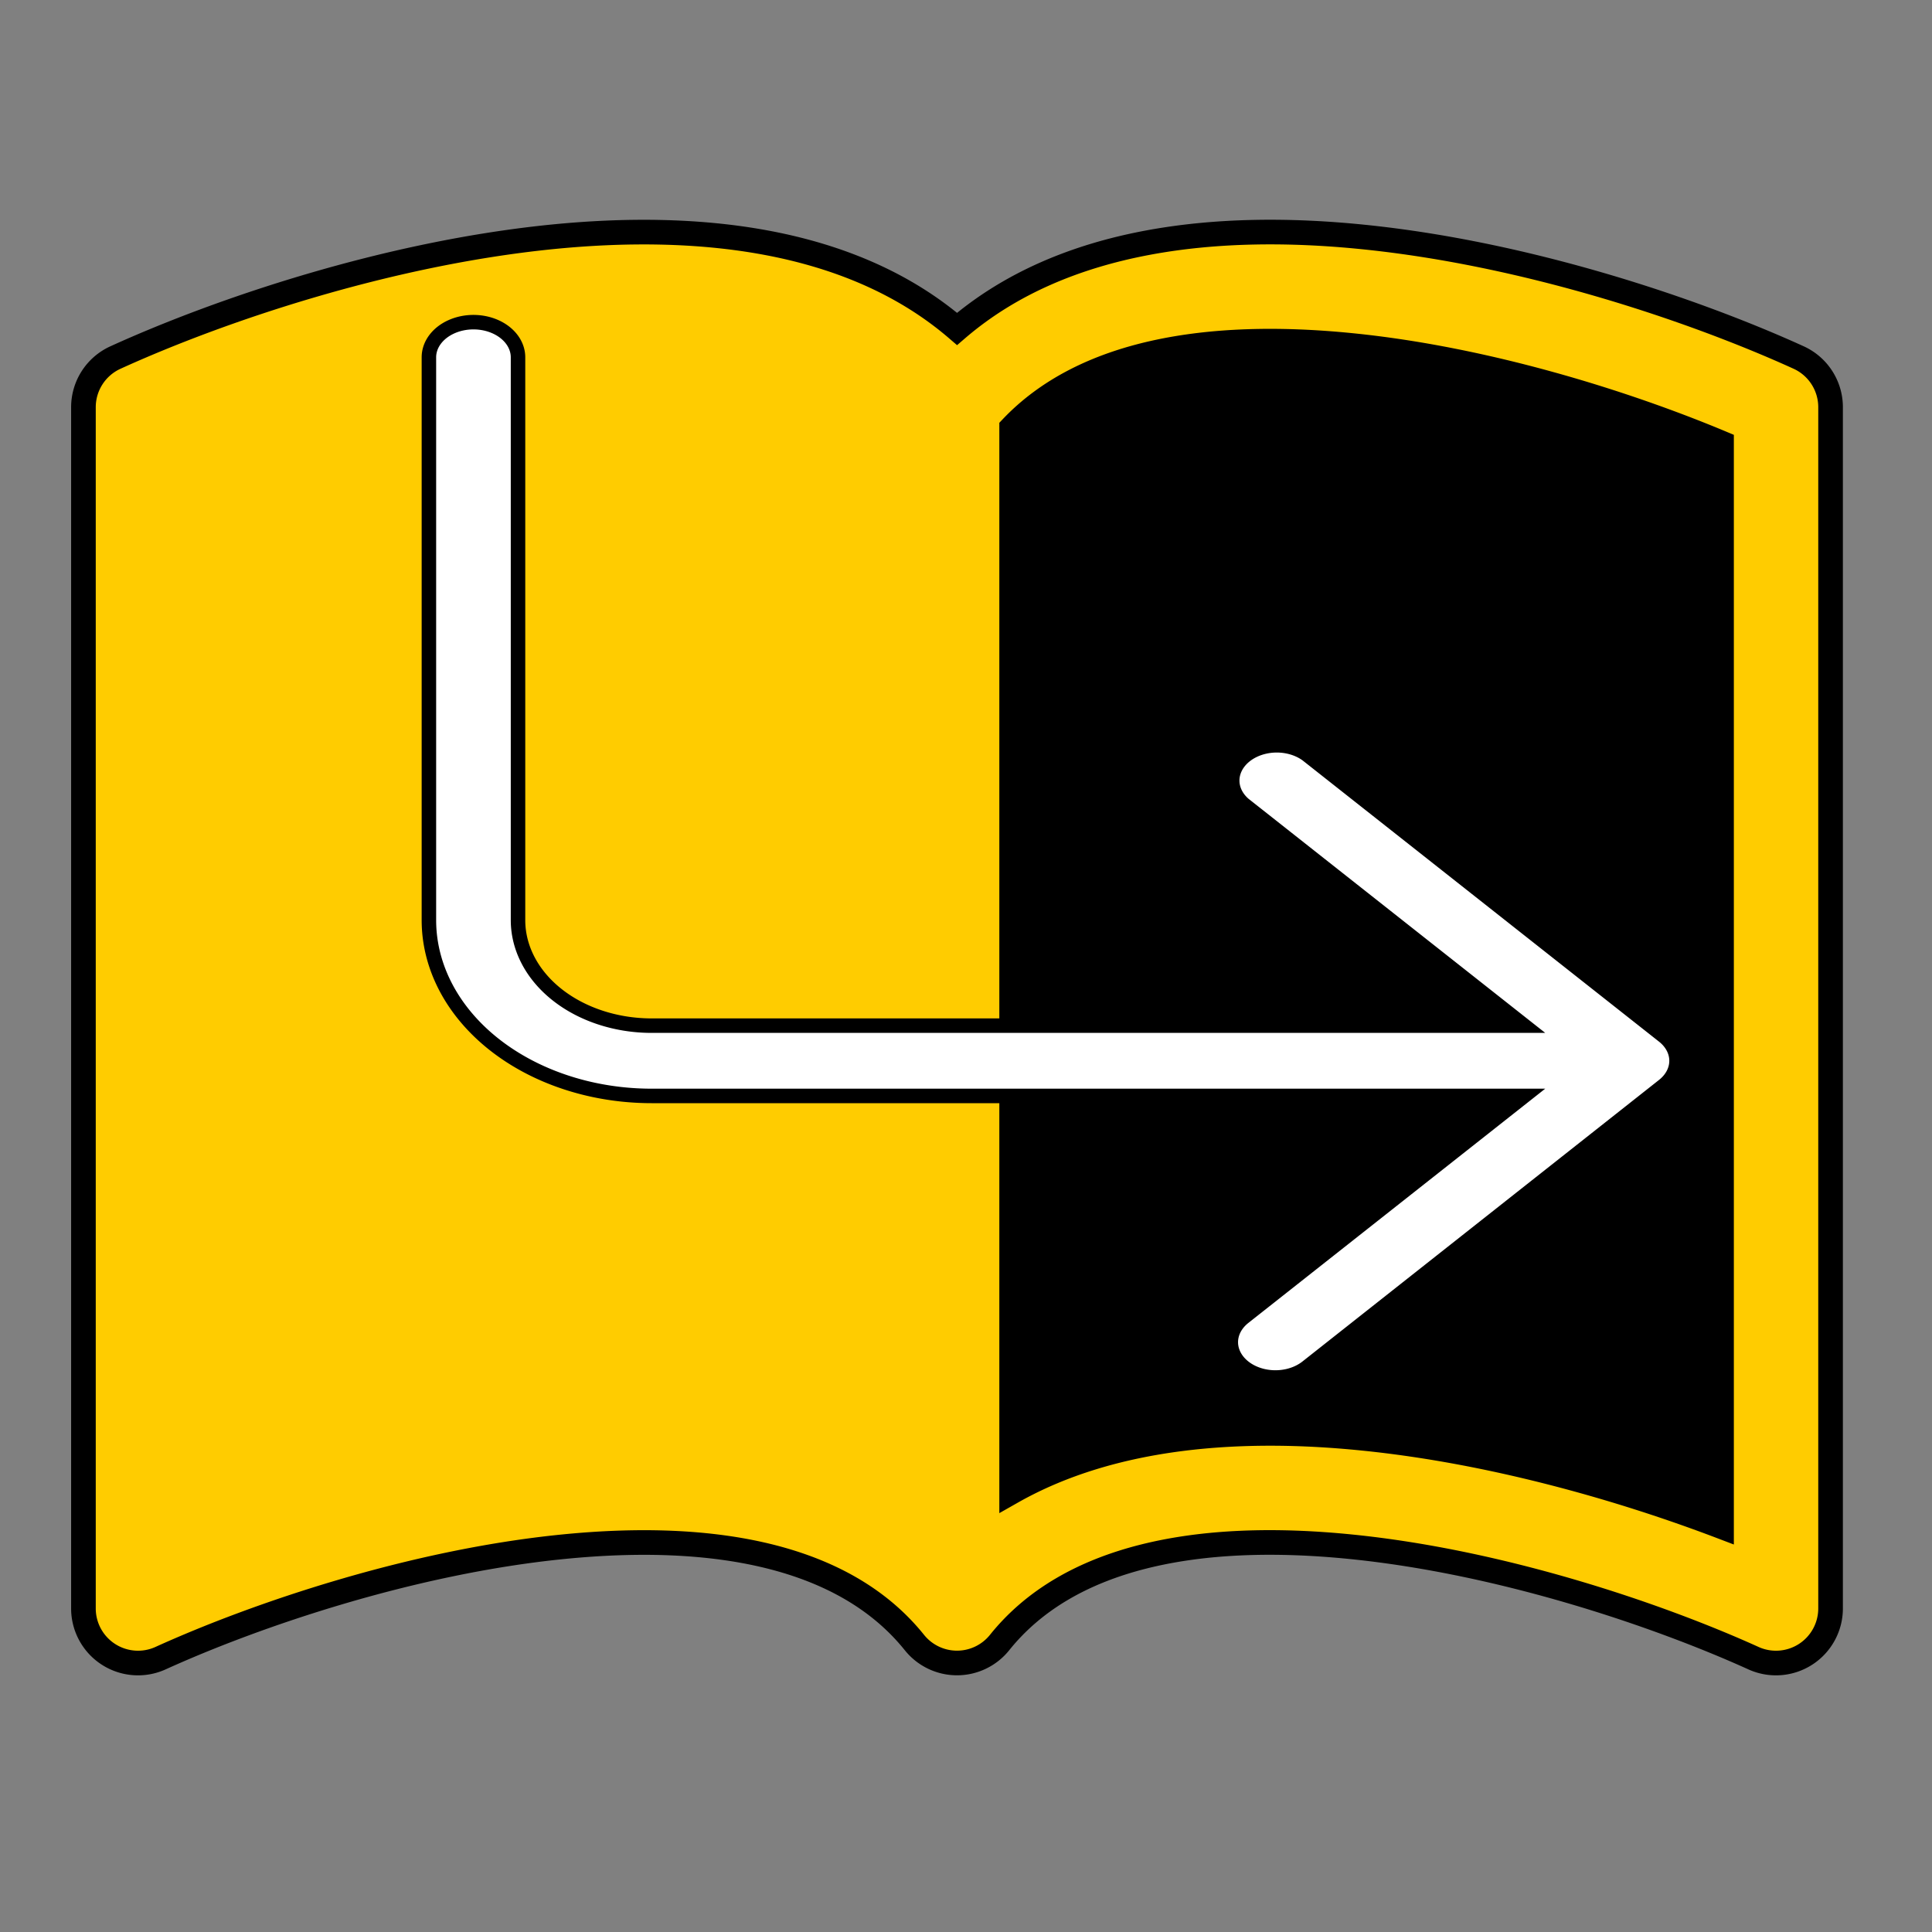 <?xml version="1.0" encoding="UTF-8" standalone="no"?>
<svg
   width="16"
   height="16"
   fill="currentColor"
   class="bi bi-book-half"
   viewBox="0 0 16 16"
   version="1.1"
   id="svg3337"
   sodipodi:docname="alt-history.svg"
   inkscape:version="1.1.1 (3bf5ae0d25, 2021-09-20)"
   xmlns:inkscape="http://www.inkscape.org/namespaces/inkscape"
   xmlns:sodipodi="http://sodipodi.sourceforge.net/DTD/sodipodi-0.dtd"
   xmlns="http://www.w3.org/2000/svg"
   xmlns:svg="http://www.w3.org/2000/svg">
  <rect x="0" y="0" width="16" height="16" fill="#808080" stroke="none"/>
  <defs
     id="defs3341" />
  <sodipodi:namedview
     id="namedview3339"
     pagecolor="#ffffff"
     bordercolor="#666666"
     borderopacity="1.0"
     inkscape:pageshadow="2"
     inkscape:pageopacity="0.0"
     inkscape:pagecheckerboard="0"
     showgrid="false"
     inkscape:zoom="38.493125"
     inkscape:cx="8.0144182"
     inkscape:cy="8.0014288"
     inkscape:window-width="1920"
     inkscape:window-height="1051"
     inkscape:window-x="0"
     inkscape:window-y="0"
     inkscape:window-maximized="1"
     inkscape:current-layer="svg3337" />
  <rect
     style="fill:#000000;stroke:none;stroke-width:0.307;stroke-miterlimit:4;stroke-dasharray:none"
     id="rect3568"
     width="6.476"
     height="9.879"
     x="7.989"
     y="2.819" />
  <path
     d="M 8.378,3.542 C 8.97,2.918 9.99,2.74 11.193,2.861 c 1.116,0.112 2.264,0.473 3.064,0.808 V 12.643 C 13.427,12.327 12.351,12.018 11.284,11.911 10.295,11.811 9.224,11.876 8.378,12.356 Z M 7.926,2.724 C 7.035,1.958 5.744,1.844 4.568,1.962 3.199,2.1 1.817,2.569 0.956,2.961 A 0.452,0.452 0 0 0 0.691,3.372 v 9.948 A 0.452,0.452 0 0 0 1.33,13.732 c 0.798,-0.362 2.083,-0.797 3.328,-0.922 1.274,-0.128 2.342,0.079 2.915,0.793 a 0.452,0.452 0 0 0 0.705,0 c 0.572,-0.714 1.641,-0.922 2.914,-0.793 1.246,0.126 2.532,0.561 3.329,0.922 a 0.452,0.452 0 0 0 0.639,-0.412 V 3.372 A 0.452,0.452 0 0 0 14.896,2.961 C 14.035,2.569 12.653,2.1 11.284,1.962 10.108,1.843 8.817,1.958 7.926,2.724 Z"
     id="path3335"
     style="fill:#ffcc00;stroke-width:0.204;stroke:#000000;stroke-miterlimit:4;stroke-dasharray:none" />
  <path
     fill-rule="evenodd"
     d="m 13.776,8.579 a 0.369,0.291 0 0 1 0,0.412 L 10.824,11.322 A 0.369,0.292 0 0 1 10.301,10.909 L 12.624,9.076 H 5.397 A 1.845,1.456 0 0 1 3.552,7.62 V 2.959 a 0.369,0.291 0 0 1 0.738,0 V 7.62 A 1.107,0.874 0 0 0 5.397,8.494 H 12.624 L 10.301,6.661 a 0.369,0.292 0 0 1 0.522,-0.412 z"
     id="path4096"
     style="fill:#ffffff;stroke:#000000;stroke-width:0.12;stroke-miterlimit:4;stroke-dasharray:none" />
</svg>

